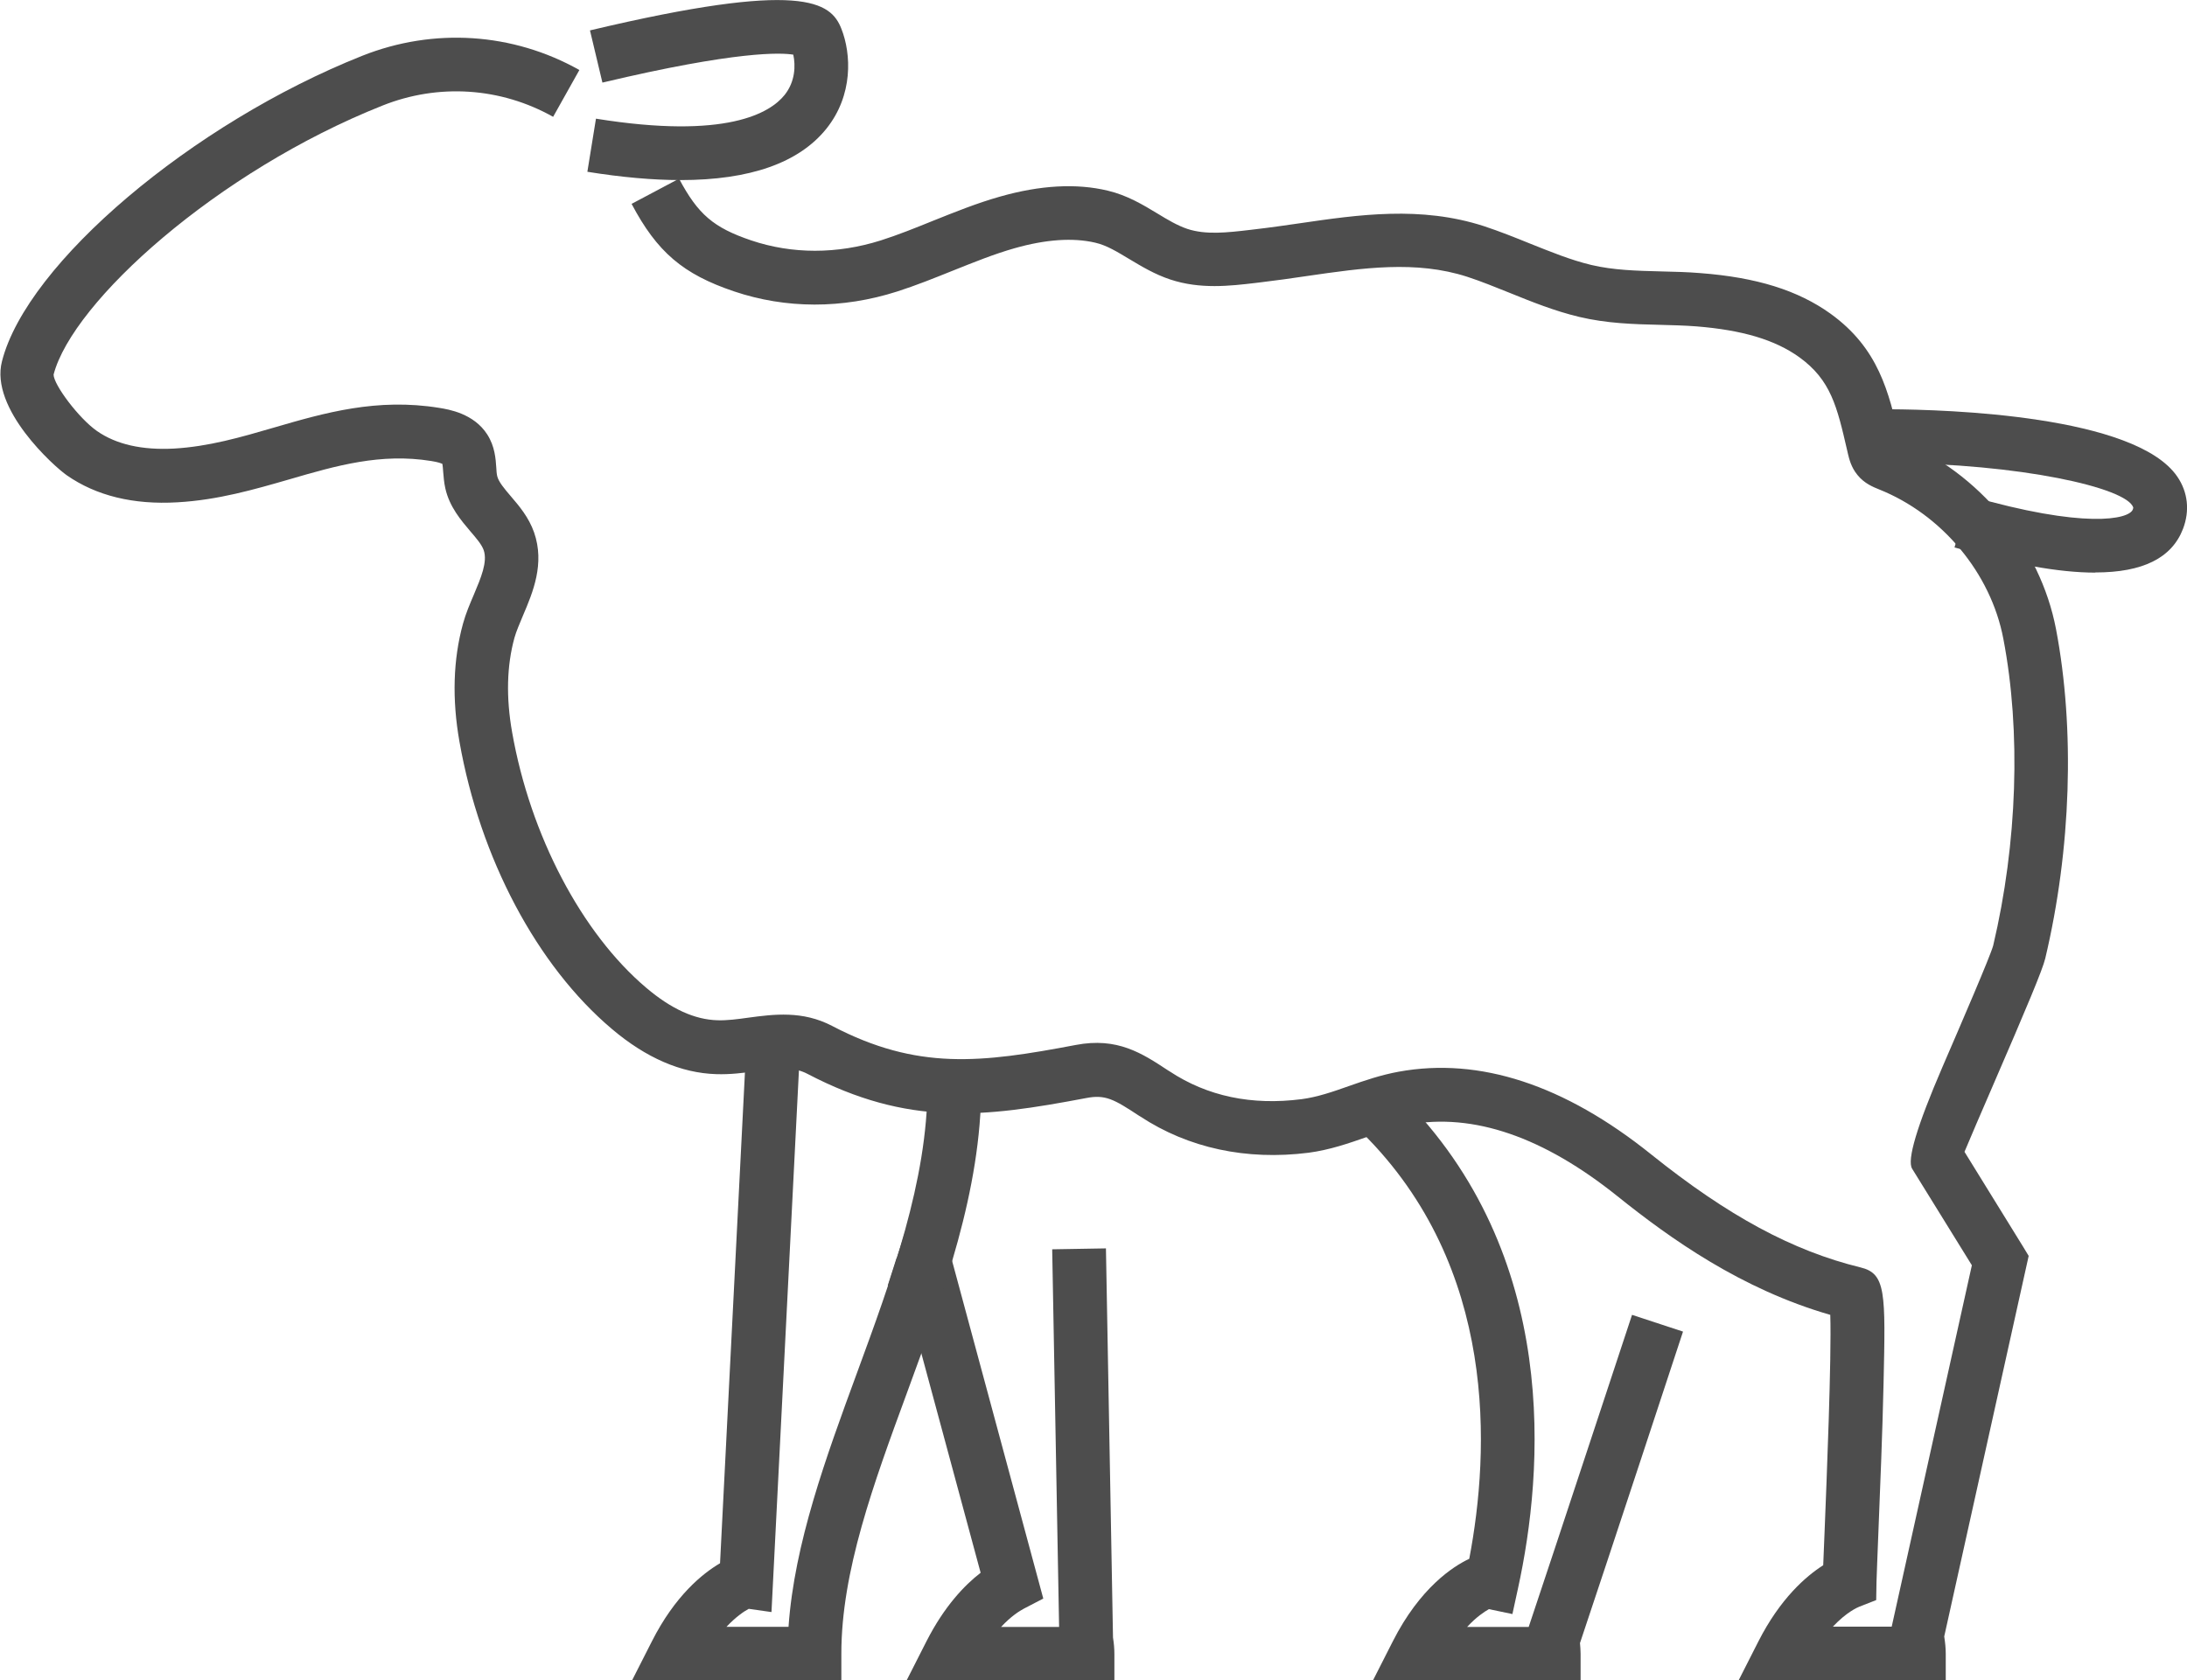 <svg viewBox="0 0 142.42 109.46" xmlns="http://www.w3.org/2000/svg" xmlns:xlink="http://www.w3.org/1999/xlink" id="Isolation_Mode" overflow="hidden"><defs></defs><path d="M136.44 37.3C134.09 37.3 131.04 36.75 127.28 35.66L128.25 32.3C135.72 34.46 138.64 33.84 138.89 33.19 138.92 33.12 138.92 33.07 138.92 33.06 138.51 31.76 131.48 30.2 123.05 30.16L123.07 26.66C126.77 26.68 139.06 27.05 141.79 31.05 142.48 32.06 142.61 33.27 142.16 34.45 141.43 36.35 139.54 37.29 136.45 37.29Z" fill="#4D4D4D"/><path d="M102.93 109.46 89.41 109.46 90.7 106.92C92.48 103.41 94.64 102.03 95.68 101.54 97.02 94.51 97.55 82.56 88.73 73.81L91.19 71.33C101.69 81.75 100.5 95.92 98.86 103.44L98.49 105.14 96.96 104.82C96.66 104.99 96.14 105.33 95.54 105.98L99.55 105.98C101.24 100.95 106.22 85.81 106.28 85.65L109.6 86.74C109.55 86.9 104.6 101.94 102.89 107.03 102.91 107.27 102.93 107.49 102.93 107.72L102.93 109.47Z" fill="#4D4D4D"/><path d="M72.56 109.46 59.04 109.46 60.33 106.92C61.49 104.64 62.81 103.26 63.86 102.45L58.49 82.57 59.44 82.32 58.39 81.98 60.33 75.94 67.94 104.13 66.69 104.78C66.39 104.94 65.84 105.28 65.19 105.98L68.97 105.98 68.52 81.38 72.02 81.32 72.48 106.67C72.54 107.05 72.57 107.39 72.57 107.74L72.57 109.49Z" fill="#4D4D4D"/><path d="M61.14 84.83 57.81 83.74 58.38 81.96 61.72 83.01C61.53 83.61 61.34 84.22 61.14 84.82Z" fill="#4D4D4D"/><path d="M126.74 109.46 113.22 109.46 114.51 106.92C115.93 104.13 117.6 102.68 118.73 101.96 118.75 101.38 118.78 100.63 118.82 99.75 118.95 96.48 119.28 88.46 119.19 85.65 113.39 83.98 108.77 80.68 105.34 77.93 100.52 74.06 95.95 72.48 91.72 73.26 90.84 73.42 89.96 73.73 89.02 74.06 87.82 74.48 86.58 74.91 85.21 75.09 81.17 75.6 77.39 74.79 74.26 72.73L74.16 72.67C72.55 71.61 71.98 71.28 70.72 71.53 64.02 72.8 59.14 73.38 52.58 69.95 51.69 69.48 50.72 69.58 49.22 69.78 48.4 69.89 47.55 70 46.64 69.97 44.35 69.9 42.07 68.91 39.85 67.03 34.97 62.91 31.26 55.91 29.92 48.31 29.43 45.54 29.51 42.95 30.15 40.63 30.33 39.97 30.6 39.34 30.86 38.73 31.32 37.64 31.76 36.6 31.5 35.84 31.37 35.47 31.01 35.05 30.63 34.61 30.03 33.9 29.27 33.02 29 31.81 28.91 31.41 28.89 31.05 28.86 30.73 28.85 30.57 28.83 30.34 28.81 30.22 28.73 30.18 28.53 30.1 28.08 30.03 24.8 29.5 21.91 30.33 18.86 31.22 16.57 31.88 14.21 32.57 11.56 32.72 8.68 32.89 6.26 32.29 4.35 30.96 3.54 30.4-0.68 26.63 0.13 23.53 1.76 17.14 12.53 8.03 23.6 3.63 28.24 1.79 33.39 2.12 37.73 4.56L36.02 7.61C32.61 5.69 28.55 5.42 24.9 6.88 14.14 11.16 4.73 19.65 3.49 24.4 3.49 25.06 5.14 27.26 6.32 28.08 7.57 28.95 9.25 29.33 11.33 29.22 13.58 29.09 15.66 28.49 17.85 27.85 21.14 26.89 24.55 25.91 28.61 26.57 29.22 26.67 30.85 26.93 31.73 28.3 32.23 29.08 32.28 29.89 32.32 30.48 32.33 30.66 32.34 30.85 32.38 31.02 32.47 31.39 32.85 31.84 33.26 32.32 33.81 32.96 34.43 33.69 34.78 34.68 35.49 36.72 34.7 38.59 34.06 40.09 33.84 40.62 33.62 41.12 33.5 41.55 33 43.37 32.95 45.44 33.35 47.7 34.53 54.41 37.88 60.79 42.09 64.35 43.72 65.73 45.24 66.42 46.73 66.46 47.35 66.48 48.03 66.39 48.74 66.29 50.39 66.07 52.26 65.82 54.19 66.83 59.75 69.74 63.89 69.24 70.05 68.07 72.77 67.55 74.37 68.61 76.07 69.73L76.17 69.79C78.62 71.41 81.51 72.02 84.76 71.6 85.77 71.47 86.79 71.12 87.86 70.74 88.88 70.38 89.94 70.02 91.09 69.81 96.35 68.85 101.88 70.66 107.53 75.2 112.53 79.21 116.74 81.48 121.16 82.56 122.82 82.96 122.79 84.19 122.66 90.09 122.59 93.31 122.43 97.11 122.32 99.89 122.26 101.45 122.21 102.63 122.2 103.05L122.18 104.23 121.08 104.66C120.96 104.71 120.25 105.01 119.36 105.96L123.19 105.96 128.41 82.42 124.52 76.13C124.173 75.57 124.833 73.357 126.5 69.49 127.74 66.62 129.61 62.29 129.8 61.59 131.37 54.94 131.62 47.65 130.46 41.61 129.65 37.34 126.47 33.52 122.37 31.88 122 31.73 121.41 31.5 120.96 30.94 120.54 30.43 120.42 29.88 120.34 29.56L120.29 29.34C119.63 26.48 119.23 24.75 117.16 23.26 115.58 22.13 113.46 21.5 110.47 21.26 109.68 21.2 108.89 21.18 108.1 21.16 106.39 21.12 104.63 21.07 102.83 20.64 101.24 20.26 99.75 19.66 98.32 19.08 97.37 18.7 96.47 18.33 95.55 18.03 92.21 16.95 88.76 17.45 85.11 17.98 84.11 18.13 83.1 18.27 82.1 18.39L81.77 18.43C80.08 18.63 78.16 18.85 76.22 18.21 75.19 17.87 74.32 17.34 73.55 16.88 72.75 16.4 72.07 15.98 71.33 15.81 69.88 15.47 68.11 15.59 66.07 16.17 64.73 16.55 63.43 17.08 62.05 17.63 60.88 18.1 59.67 18.59 58.42 18.99 54.85 20.13 51.18 20.12 47.8 18.98 44.48 17.86 42.79 16.42 41.13 13.28L44.22 11.64C45.46 13.97 46.47 14.83 48.92 15.66 51.59 16.56 54.51 16.56 57.36 15.66 58.49 15.3 59.58 14.86 60.74 14.39 62.14 13.83 63.59 13.24 65.11 12.81 67.74 12.06 70.1 11.93 72.14 12.42 73.41 12.72 74.45 13.35 75.36 13.9 76.03 14.31 76.67 14.69 77.32 14.91 78.53 15.31 79.91 15.15 81.37 14.98L81.7 14.94C82.67 14.83 83.63 14.69 84.6 14.55 88.49 13.98 92.52 13.4 96.63 14.73 97.66 15.07 98.66 15.47 99.62 15.86 101 16.41 102.29 16.94 103.63 17.26 105.07 17.6 106.58 17.64 108.18 17.68 109.03 17.7 109.88 17.72 110.73 17.79 114.39 18.07 117.08 18.91 119.2 20.43 122.34 22.69 123 25.54 123.7 28.57L123.72 28.67C128.88 30.78 132.86 35.59 133.89 40.98 135.13 47.49 134.88 55.31 133.19 62.43 133.01 63.18 132.02 65.54 129.7 70.9 129.04 72.43 128.31 74.11 127.93 75.03 128.44 75.85 129.5 77.58 131.74 81.2L132.11 81.81 126.61 106.6C126.67 106.98 126.71 107.36 126.71 107.74L126.71 109.49Z" fill="#4D4D4D"/><path d="M44.33 11.73C42.52 11.73 40.49 11.55 38.25 11.19L38.81 7.73C47.32 9.1 50.16 7.35 51.09 6.19 51.8 5.31 51.81 4.25 51.66 3.56 50.86 3.43 47.99 3.3 39.23 5.38L38.42 1.98C52.27-1.31 54.1 0.12 54.79 1.87 55.44 3.51 55.57 6.2 53.81 8.39 52.02 10.61 48.84 11.73 44.32 11.73Z" fill="#4D4D4D"/><path d="M54.78 109.46 41.16 109.46 42.45 106.92C43.96 103.94 45.75 102.5 46.89 101.83L48.59 68.31 52.09 68.49 50.24 105.01 48.76 104.8C48.46 104.96 47.93 105.31 47.31 105.97L51.35 105.97C51.73 100.54 53.79 94.93 55.79 89.48 58.06 83.3 60.4 76.91 60.4 70.71L63.9 70.71C63.9 77.53 61.45 84.22 59.08 90.68 56.87 96.69 54.79 102.37 54.79 107.71L54.79 109.46Z" fill="#4D4D4D"/></svg>